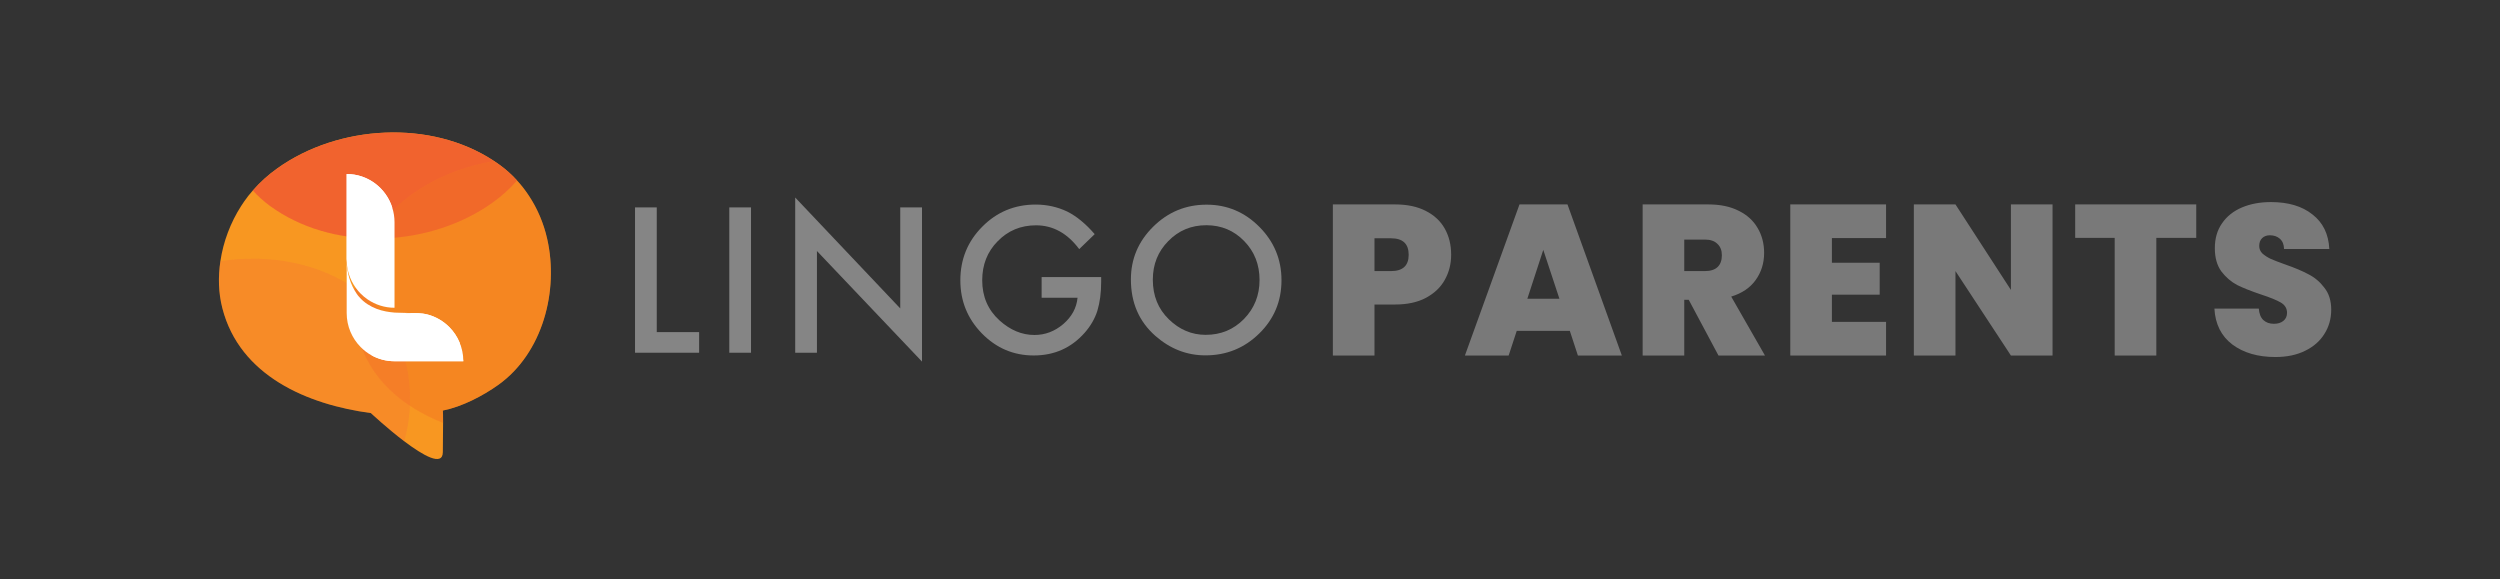 <svg width="354" height="82" viewBox="0 0 354 82" fill="none" xmlns="http://www.w3.org/2000/svg">
<rect x="0" y="0" width="354" height="82" fill="#333333" stroke="none"/>
<path d="M205.483 36.078C205.483 37.373 205.182 38.557 204.581 39.629C204 40.681 203.108 41.531 201.905 42.178C200.722 42.805 199.268 43.119 197.545 43.119H194.627V50.342H188.732V28.946H197.545C199.249 28.946 200.692 29.25 201.874 29.857C203.077 30.464 203.979 31.303 204.581 32.376C205.182 33.448 205.483 34.682 205.483 36.078ZM196.973 38.385C198.637 38.385 199.469 37.616 199.469 36.078C199.469 34.52 198.637 33.741 196.973 33.741H194.627V38.385H196.973ZM222.287 46.852H214.769L213.625 50.342H207.431L215.16 28.946H221.956L229.655 50.342H223.43L222.287 46.852ZM220.813 42.3L218.528 35.38L216.272 42.3H220.813ZM243.335 50.342L239.125 42.451H238.492V50.342H232.599V28.946H241.89C243.595 28.946 245.039 29.25 246.221 29.857C247.404 30.444 248.297 31.263 248.898 32.315C249.5 33.347 249.8 34.51 249.8 35.805C249.8 37.262 249.399 38.547 248.598 39.659C247.815 40.752 246.662 41.531 245.139 41.996L249.92 50.342H243.335ZM238.492 38.385H241.41C242.212 38.385 242.813 38.193 243.214 37.808C243.615 37.424 243.816 36.867 243.816 36.139C243.816 35.451 243.605 34.915 243.184 34.53C242.783 34.126 242.191 33.923 241.41 33.923H238.492V38.385ZM259.397 33.711V37.201H266.163V41.723H259.397V45.577H267.066V50.342H253.503V28.946H267.066V33.711H259.397ZM290.639 50.342H284.745L276.895 38.385V50.342H271.002V28.946H276.895L284.745 41.055V28.946H290.639V50.342ZM310.988 28.946V33.681H305.335V50.342H299.44V33.681H293.847V28.946H310.988ZM322.191 50.554C319.726 50.554 317.7 49.968 316.117 48.794C314.532 47.6 313.68 45.901 313.561 43.696H319.845C319.906 44.444 320.127 44.99 320.507 45.334C320.888 45.678 321.38 45.85 321.981 45.85C322.522 45.85 322.963 45.719 323.304 45.456C323.665 45.173 323.845 44.788 323.845 44.303C323.845 43.675 323.554 43.19 322.973 42.846C322.391 42.502 321.449 42.117 320.146 41.693C318.763 41.227 317.64 40.782 316.778 40.357C315.936 39.912 315.194 39.275 314.553 38.445C313.931 37.596 313.62 36.493 313.62 35.137C313.62 33.762 313.962 32.588 314.643 31.617C315.324 30.626 316.267 29.877 317.47 29.371C318.673 28.865 320.035 28.613 321.56 28.613C324.026 28.613 325.991 29.199 327.453 30.373C328.938 31.526 329.729 33.155 329.83 35.259H323.424C323.404 34.611 323.203 34.126 322.823 33.802C322.462 33.478 321.99 33.316 321.409 33.316C320.968 33.316 320.607 33.448 320.327 33.711C320.046 33.974 319.906 34.348 319.906 34.834C319.906 35.239 320.056 35.593 320.357 35.896C320.678 36.179 321.069 36.432 321.53 36.655C321.99 36.857 322.672 37.12 323.575 37.444C324.918 37.909 326.02 38.375 326.883 38.84C327.764 39.285 328.516 39.922 329.138 40.752C329.779 41.561 330.101 42.593 330.101 43.847C330.101 45.122 329.779 46.265 329.138 47.277C328.516 48.288 327.604 49.087 326.401 49.674C325.218 50.261 323.815 50.554 322.191 50.554Z" fill="#797979"/>
<path d="M92.997 29.368V47.027H98.996V49.947H89.921V29.368H92.997Z" fill="#858585"/>
<path d="M106.344 29.368H103.268V49.947H106.344V29.368Z" fill="#858585"/>
<path d="M112.601 49.947V27.969L127.474 43.671V29.368H130.555V51.201L115.677 35.542V49.947H112.601Z" fill="#858585"/>
<path d="M147.499 39.231H155.926V39.909C155.926 41.454 155.743 42.824 155.384 44.015C155.033 45.119 154.439 46.151 153.598 47.109C151.703 49.259 149.298 50.334 146.371 50.334C143.52 50.334 141.072 49.293 139.038 47.216C137.002 45.129 135.985 42.621 135.985 39.696C135.985 36.709 137.022 34.176 139.09 32.099C141.158 30.012 143.677 28.966 146.644 28.966C148.237 28.966 149.726 29.296 151.113 29.954C152.432 30.613 153.733 31.678 155.009 33.155L152.816 35.275C151.141 33.029 149.102 31.905 146.702 31.905C144.542 31.905 142.732 32.656 141.274 34.157C139.81 35.634 139.081 37.478 139.081 39.701C139.081 41.991 139.897 43.884 141.523 45.366C143.044 46.741 144.701 47.434 146.476 47.434C147.993 47.434 149.351 46.916 150.56 45.889C151.765 44.848 152.442 43.604 152.581 42.156H147.494V39.231H147.499Z" fill="#858585"/>
<path d="M160.135 39.566C160.135 36.67 161.185 34.181 163.292 32.099C165.39 30.022 167.91 28.981 170.851 28.981C173.761 28.981 176.25 30.032 178.329 32.128C180.416 34.225 181.459 36.743 181.459 39.687C181.459 42.645 180.412 45.158 178.314 47.216C176.207 49.288 173.669 50.319 170.693 50.319C168.058 50.319 165.696 49.4 163.599 47.56C161.287 45.526 160.135 42.863 160.135 39.566ZM163.24 39.604C163.24 41.88 163.998 43.749 165.51 45.216C167.017 46.683 168.755 47.414 170.727 47.414C172.868 47.414 174.672 46.669 176.145 45.172C177.614 43.662 178.352 41.822 178.352 39.653C178.352 37.459 177.628 35.619 176.174 34.133C174.729 32.642 172.939 31.891 170.809 31.891C168.687 31.891 166.892 32.637 165.433 34.133C163.969 35.614 163.24 37.435 163.24 39.604Z" fill="#858585"/>
<path d="M70.592 54.474C68.36 56.072 65.399 57.602 62.706 58.134C62.73 58.246 62.74 58.793 62.74 59.892C62.74 60.841 62.726 62.192 62.706 64.027C62.687 66.104 59.894 64.492 57.235 62.478C54.821 60.647 52.517 58.493 52.517 58.493C43.59 57.297 33.944 53.263 31.477 43.608C30.93 41.463 30.872 39.202 31.208 36.98C31.616 34.205 32.653 31.503 34.136 29.184C34.275 28.966 34.424 28.753 34.568 28.535C34.947 27.988 35.35 27.47 35.796 26.976C36.819 25.795 37.995 24.744 39.266 23.839C47.92 17.66 61.007 16.876 69.954 22.798C70.237 22.982 70.51 23.175 70.779 23.374C71.667 24.023 72.483 24.754 73.203 25.553C73.817 26.216 74.369 26.928 74.863 27.678C76.106 29.538 76.989 31.639 77.484 33.842C79.149 41.178 76.841 49.985 70.592 54.474Z" fill="#F89721"/>
<g opacity="0.95">
<g opacity="0.95">
<path opacity="0.95" d="M73.215 25.558C72.193 26.739 71.017 27.79 69.745 28.695C61.092 34.879 47.999 35.658 39.058 29.736C38.775 29.552 38.501 29.359 38.228 29.16C37.345 28.511 36.529 27.78 35.804 26.981C36.827 25.8 38.002 24.749 39.274 23.844C47.927 17.665 61.015 16.881 69.961 22.803C70.245 22.987 70.518 23.18 70.792 23.379C71.68 24.028 72.491 24.759 73.215 25.558Z" fill="#F15C31"/>
</g>
</g>
<g opacity="0.76">
<g opacity="0.76">
<path opacity="0.76" d="M70.59 54.474C68.358 56.072 65.397 57.602 62.704 58.135C62.728 58.246 62.738 58.793 62.738 59.892C57.046 57.636 52.208 53.694 50.562 47.255C50.015 45.11 49.957 42.849 50.293 40.626C50.744 37.595 51.939 34.637 53.657 32.182C54.934 30.346 56.547 28.773 58.356 27.485C61.72 25.078 65.747 23.495 69.956 22.803C70.239 22.987 70.513 23.18 70.782 23.379C74.233 25.897 76.55 29.683 77.486 33.852C79.147 41.178 76.838 49.986 70.59 54.474Z" fill="#F37323"/>
</g>
</g>
<g opacity="0.64">
<g opacity="0.64">
<path opacity="0.64" d="M57.238 62.478C54.824 60.648 52.521 58.493 52.521 58.493C43.599 57.297 33.947 53.264 31.48 43.609C30.933 41.464 30.875 39.203 31.211 36.98C38.07 35.915 45.341 37.227 50.841 41.241C54.292 43.759 56.61 47.545 57.545 51.714C58.328 55.181 58.227 58.968 57.238 62.478Z" fill="#F2673B"/>
</g>
</g>
<path d="M65.605 51.152H55.862C54.681 51.152 53.568 50.847 52.598 50.309C52.032 50 51.523 49.603 51.077 49.152C49.848 47.918 49.09 46.203 49.09 44.32V36.834C49.09 36.917 49.09 36.999 49.095 37.086C49.138 38.664 49.627 40.325 50.525 41.618C50.587 41.7 50.645 41.788 50.707 41.87C50.751 41.928 50.798 41.981 50.851 42.035C51.206 42.456 51.624 42.809 52.08 43.1C52.857 43.603 53.745 43.933 54.657 44.102C55.06 44.175 55.459 44.228 55.867 44.262H55.871C56.5 44.315 57.124 44.325 57.753 44.33H58.127C58.953 44.325 59.754 44.325 60.565 44.543C61.717 44.848 62.787 45.472 63.627 46.325C64.242 46.94 64.736 47.68 65.077 48.499V48.504C65.417 49.312 65.605 50.203 65.605 51.152Z" fill="white"/>
<path d="M55.864 31.474V43.579C54.467 43.579 53.157 43.148 52.077 42.412C52.048 42.393 52.019 42.374 51.991 42.354C51.659 42.122 51.352 41.865 51.074 41.58C50.997 41.502 50.92 41.425 50.848 41.342C50.8 41.284 50.752 41.236 50.704 41.178C49.764 40.069 49.169 38.645 49.096 37.086C49.092 36.975 49.087 36.859 49.087 36.747V24.642C52.111 24.642 54.673 26.642 55.542 29.402C55.753 30.056 55.864 30.753 55.864 31.474Z" fill="white"/>
<path d="M65.605 51.147H55.863C54.682 51.147 53.569 50.842 52.599 50.304C58.315 49.38 58.123 44.329 58.123 44.329L55.863 44.262C56.491 44.315 57.115 44.325 57.749 44.329C58.704 44.334 59.63 44.296 60.561 44.542C61.713 44.848 62.779 45.472 63.623 46.319C64.237 46.934 64.732 47.675 65.073 48.493V48.498C65.461 49.995 65.605 51.147 65.605 51.147Z" fill="white"/>
<path d="M49.087 36.834C49.087 36.917 49.087 36.999 49.092 37.086H49.087V36.834Z" fill="white"/>
<path d="M55.547 29.402C49.533 29.659 49.096 37.086 49.096 37.086C49.092 36.975 49.087 36.859 49.087 36.747V24.642C52.111 24.642 54.673 26.642 55.547 29.402Z" fill="white"/>
</svg>
